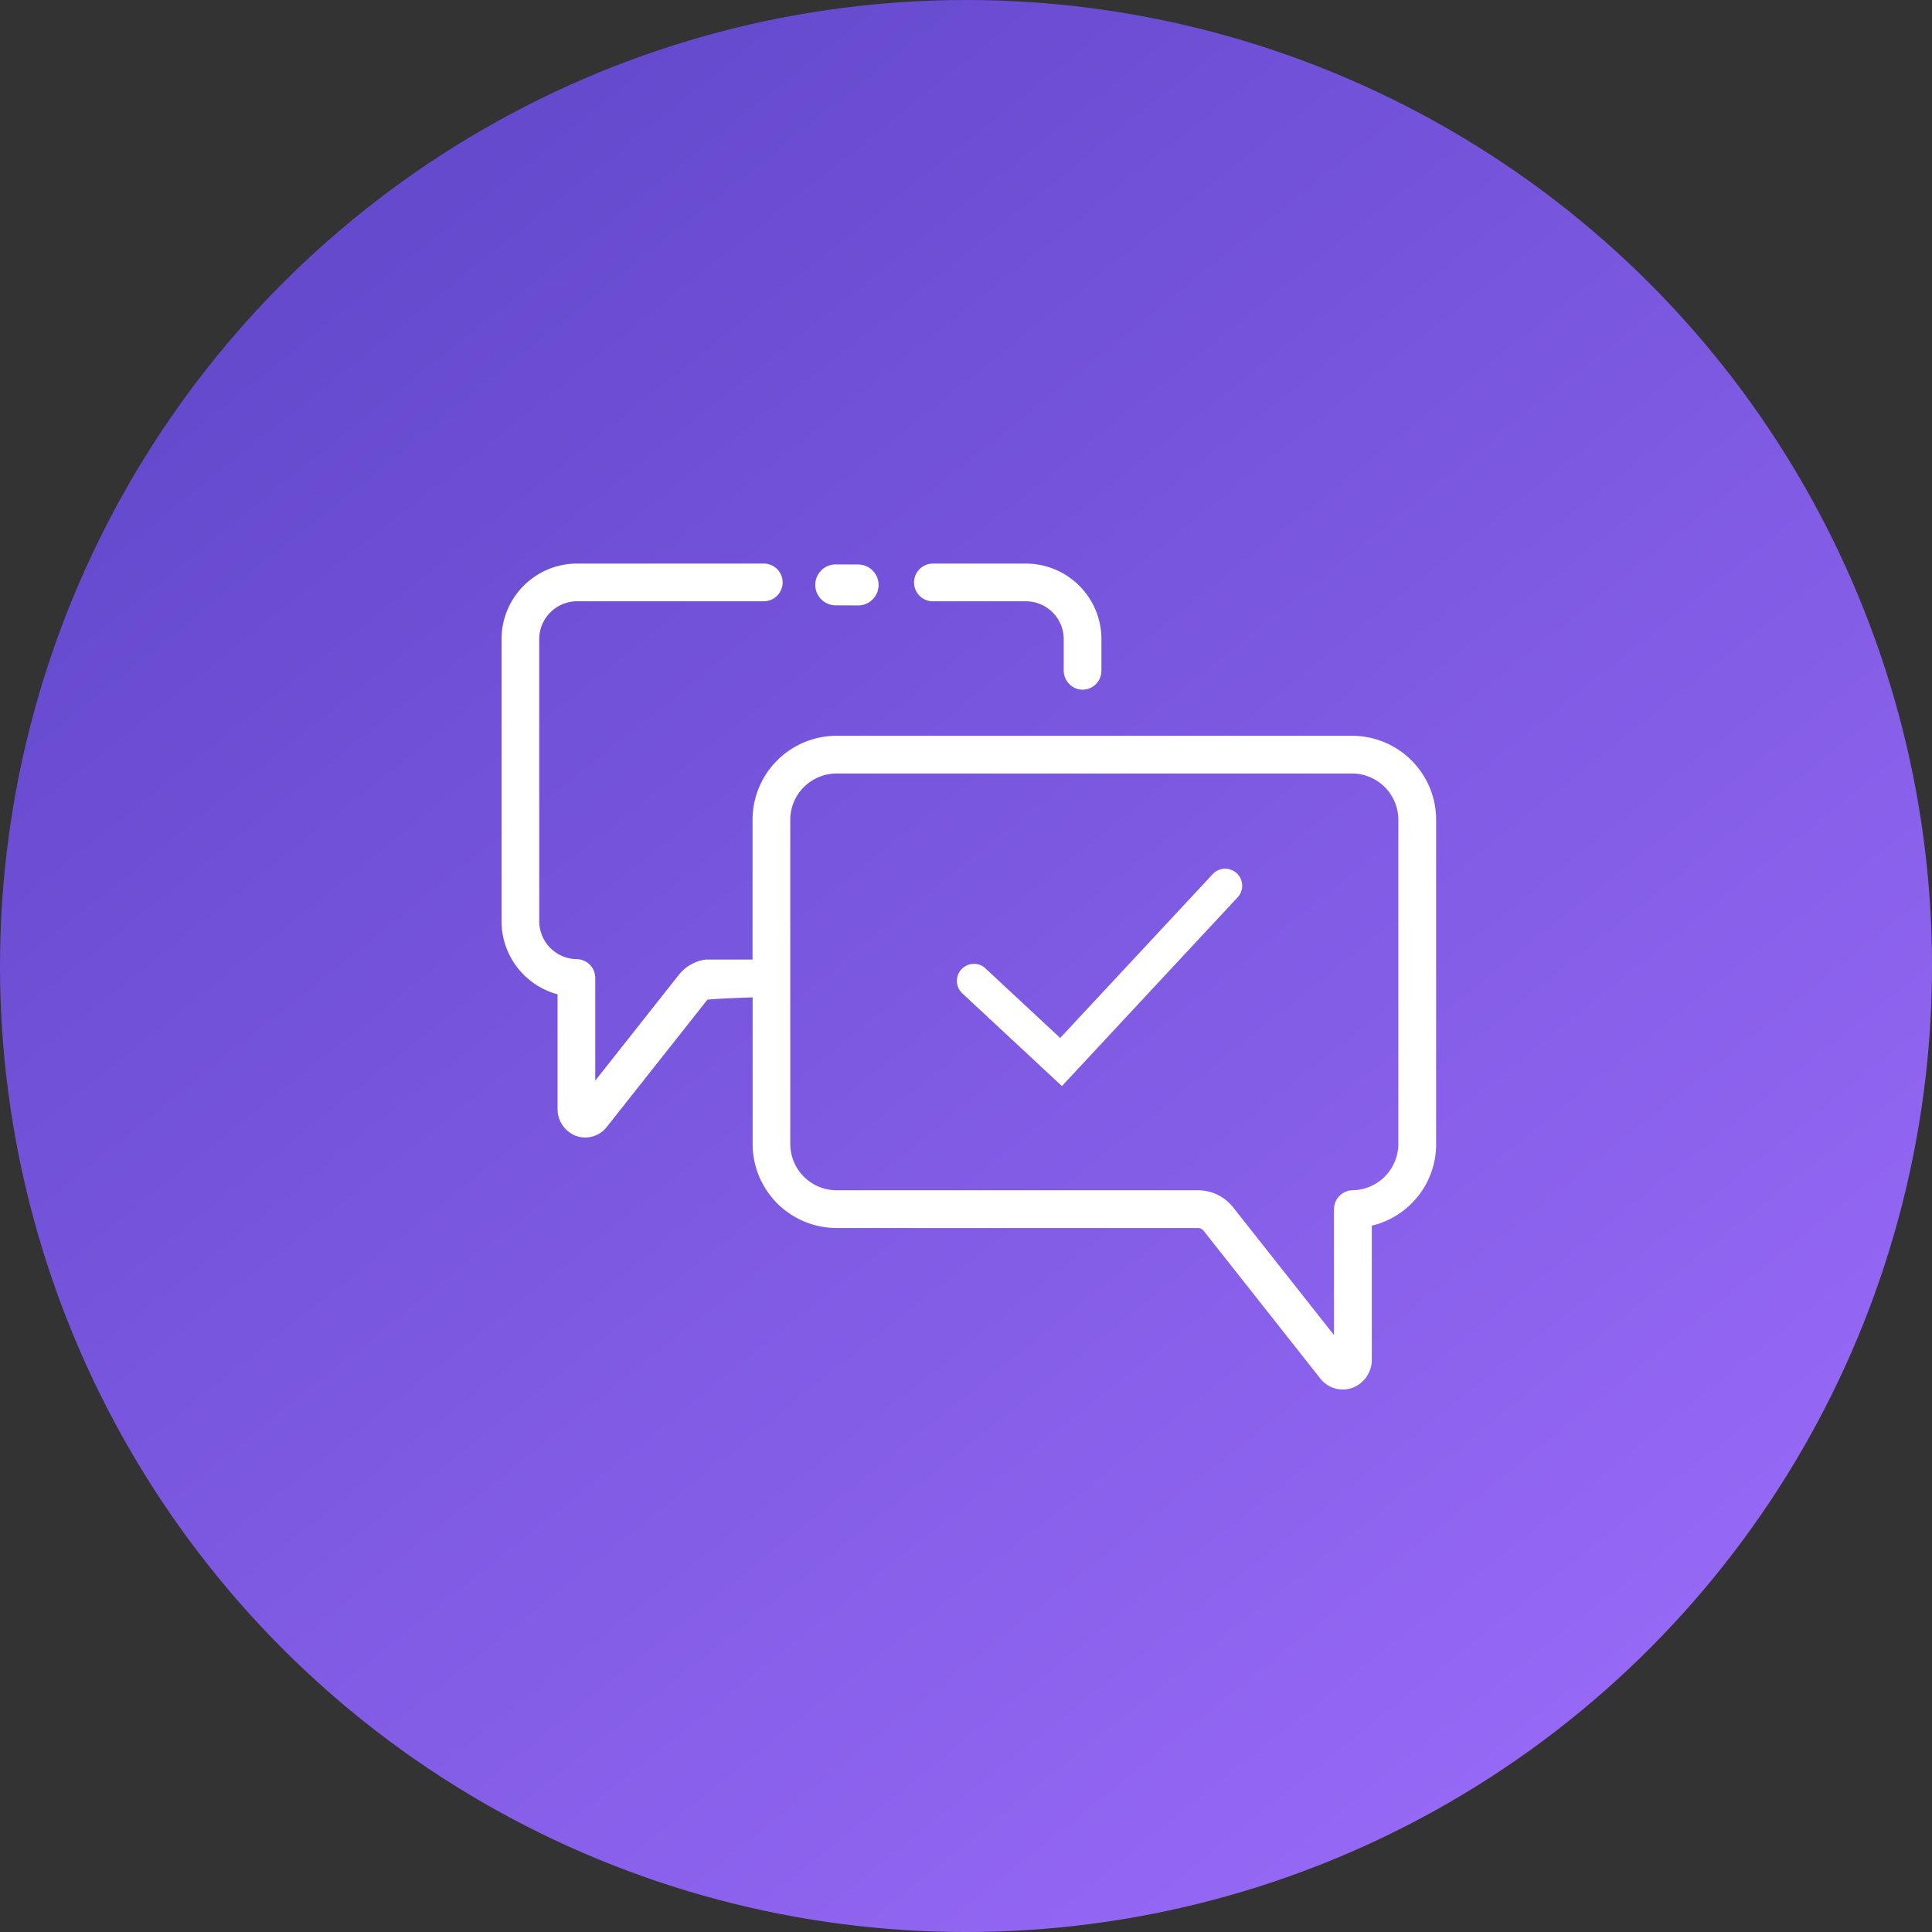 <svg xmlns="http://www.w3.org/2000/svg" xmlns:xlink="http://www.w3.org/1999/xlink" width="130.613" height="130.614" viewBox="0 0 130.613 130.614"><rect x="0" y="0" width="130.613" height="130.614" fill="#333333" stroke="none"/><defs><style>.a{fill:url(#a);}.b{fill:#fff;}</style><linearGradient id="a" x1="0.226" y1="0.111" x2="0.849" y2="0.888" gradientUnits="objectBoundingBox"><stop offset="0" stop-color="#654ace"/><stop offset="1" stop-color="#9769f6"/></linearGradient></defs><g transform="translate(-699.895 -3639.998)"><circle class="a" cx="65.307" cy="65.307" r="65.307" transform="translate(699.895 3639.998)"/><g transform="translate(733.801 3678.099)"><path class="b" d="M4493.726,3688.938l11.88-12.76a1.152,1.152,0,0,0-.058-1.627,1.152,1.152,0,0,0-1.626.058l-10.312,11.076-5.049-4.7a1.116,1.116,0,0,0-.825-.307,1.151,1.151,0,0,0-.742,1.993Z" transform="translate(-4455.842 -3653.615)"/><g transform="translate(0 0)"><path class="b" d="M4479.617,3617.787h6.283a2.561,2.561,0,0,1,2.561,2.561v2.1a1.3,1.3,0,0,0,1.007,1.285,1.278,1.278,0,0,0,1.542-1.248v-2.136a5.111,5.111,0,0,0-5.111-5.111h-6.283a1.275,1.275,0,0,0-1.275,1.275h0A1.275,1.275,0,0,0,4479.617,3617.787Z" transform="translate(-4450.454 -3615.237)"/><path class="b" d="M4456.069,3626.88h-34.846a5.682,5.682,0,0,0-5.682,5.681v9.447h-3.134l-.047,0a2.8,2.8,0,0,0-1.811,1.041l-5.642,7.143v-6.937a1.271,1.271,0,0,0-1.251-1.275,2.569,2.569,0,0,1-2.535-2.559v-19.075a2.561,2.561,0,0,1,2.561-2.561H4416.3a1.275,1.275,0,0,0,1.275-1.275h0a1.275,1.275,0,0,0-1.275-1.275h-12.617a5.111,5.111,0,0,0-5.111,5.111v19.075a5.117,5.117,0,0,0,3.787,4.935v7.723a1.941,1.941,0,0,0,1.225,1.84,1.886,1.886,0,0,0,.649.116,1.844,1.844,0,0,0,1.453-.711l6.8-8.6c.43-.065,2.082-.125,2.792-.151l.269-.01v9.912a5.681,5.681,0,0,0,5.681,5.681h24.424a.486.486,0,0,1,.383.186l7.887,9.986a1.933,1.933,0,0,0,1.521.745,1.979,1.979,0,0,0,.68-.122,2.033,2.033,0,0,0,1.282-1.928v-9.026a5.659,5.659,0,0,0,4.35-5.521v-21.911A5.681,5.681,0,0,0,4456.069,3626.88Zm3.131,27.593a3.142,3.142,0,0,1-3.09,3.13,1.28,1.28,0,0,0-1.259,1.275v8.515l-6.82-8.634a3.022,3.022,0,0,0-2.384-1.155h-24.424a3.136,3.136,0,0,1-3.132-3.132v-21.911a3.135,3.135,0,0,1,3.132-3.132h34.846a3.135,3.135,0,0,1,3.131,3.132Z" transform="translate(-4398.571 -3615.237)"/></g><path class="b" d="M4462.144,3615.407l-1.514-.006a1.383,1.383,0,0,0-.012,2.766l1.515.007a1.383,1.383,0,0,0,.011-2.767Z" transform="translate(-4438.031 -3615.344)"/></g></g></svg>